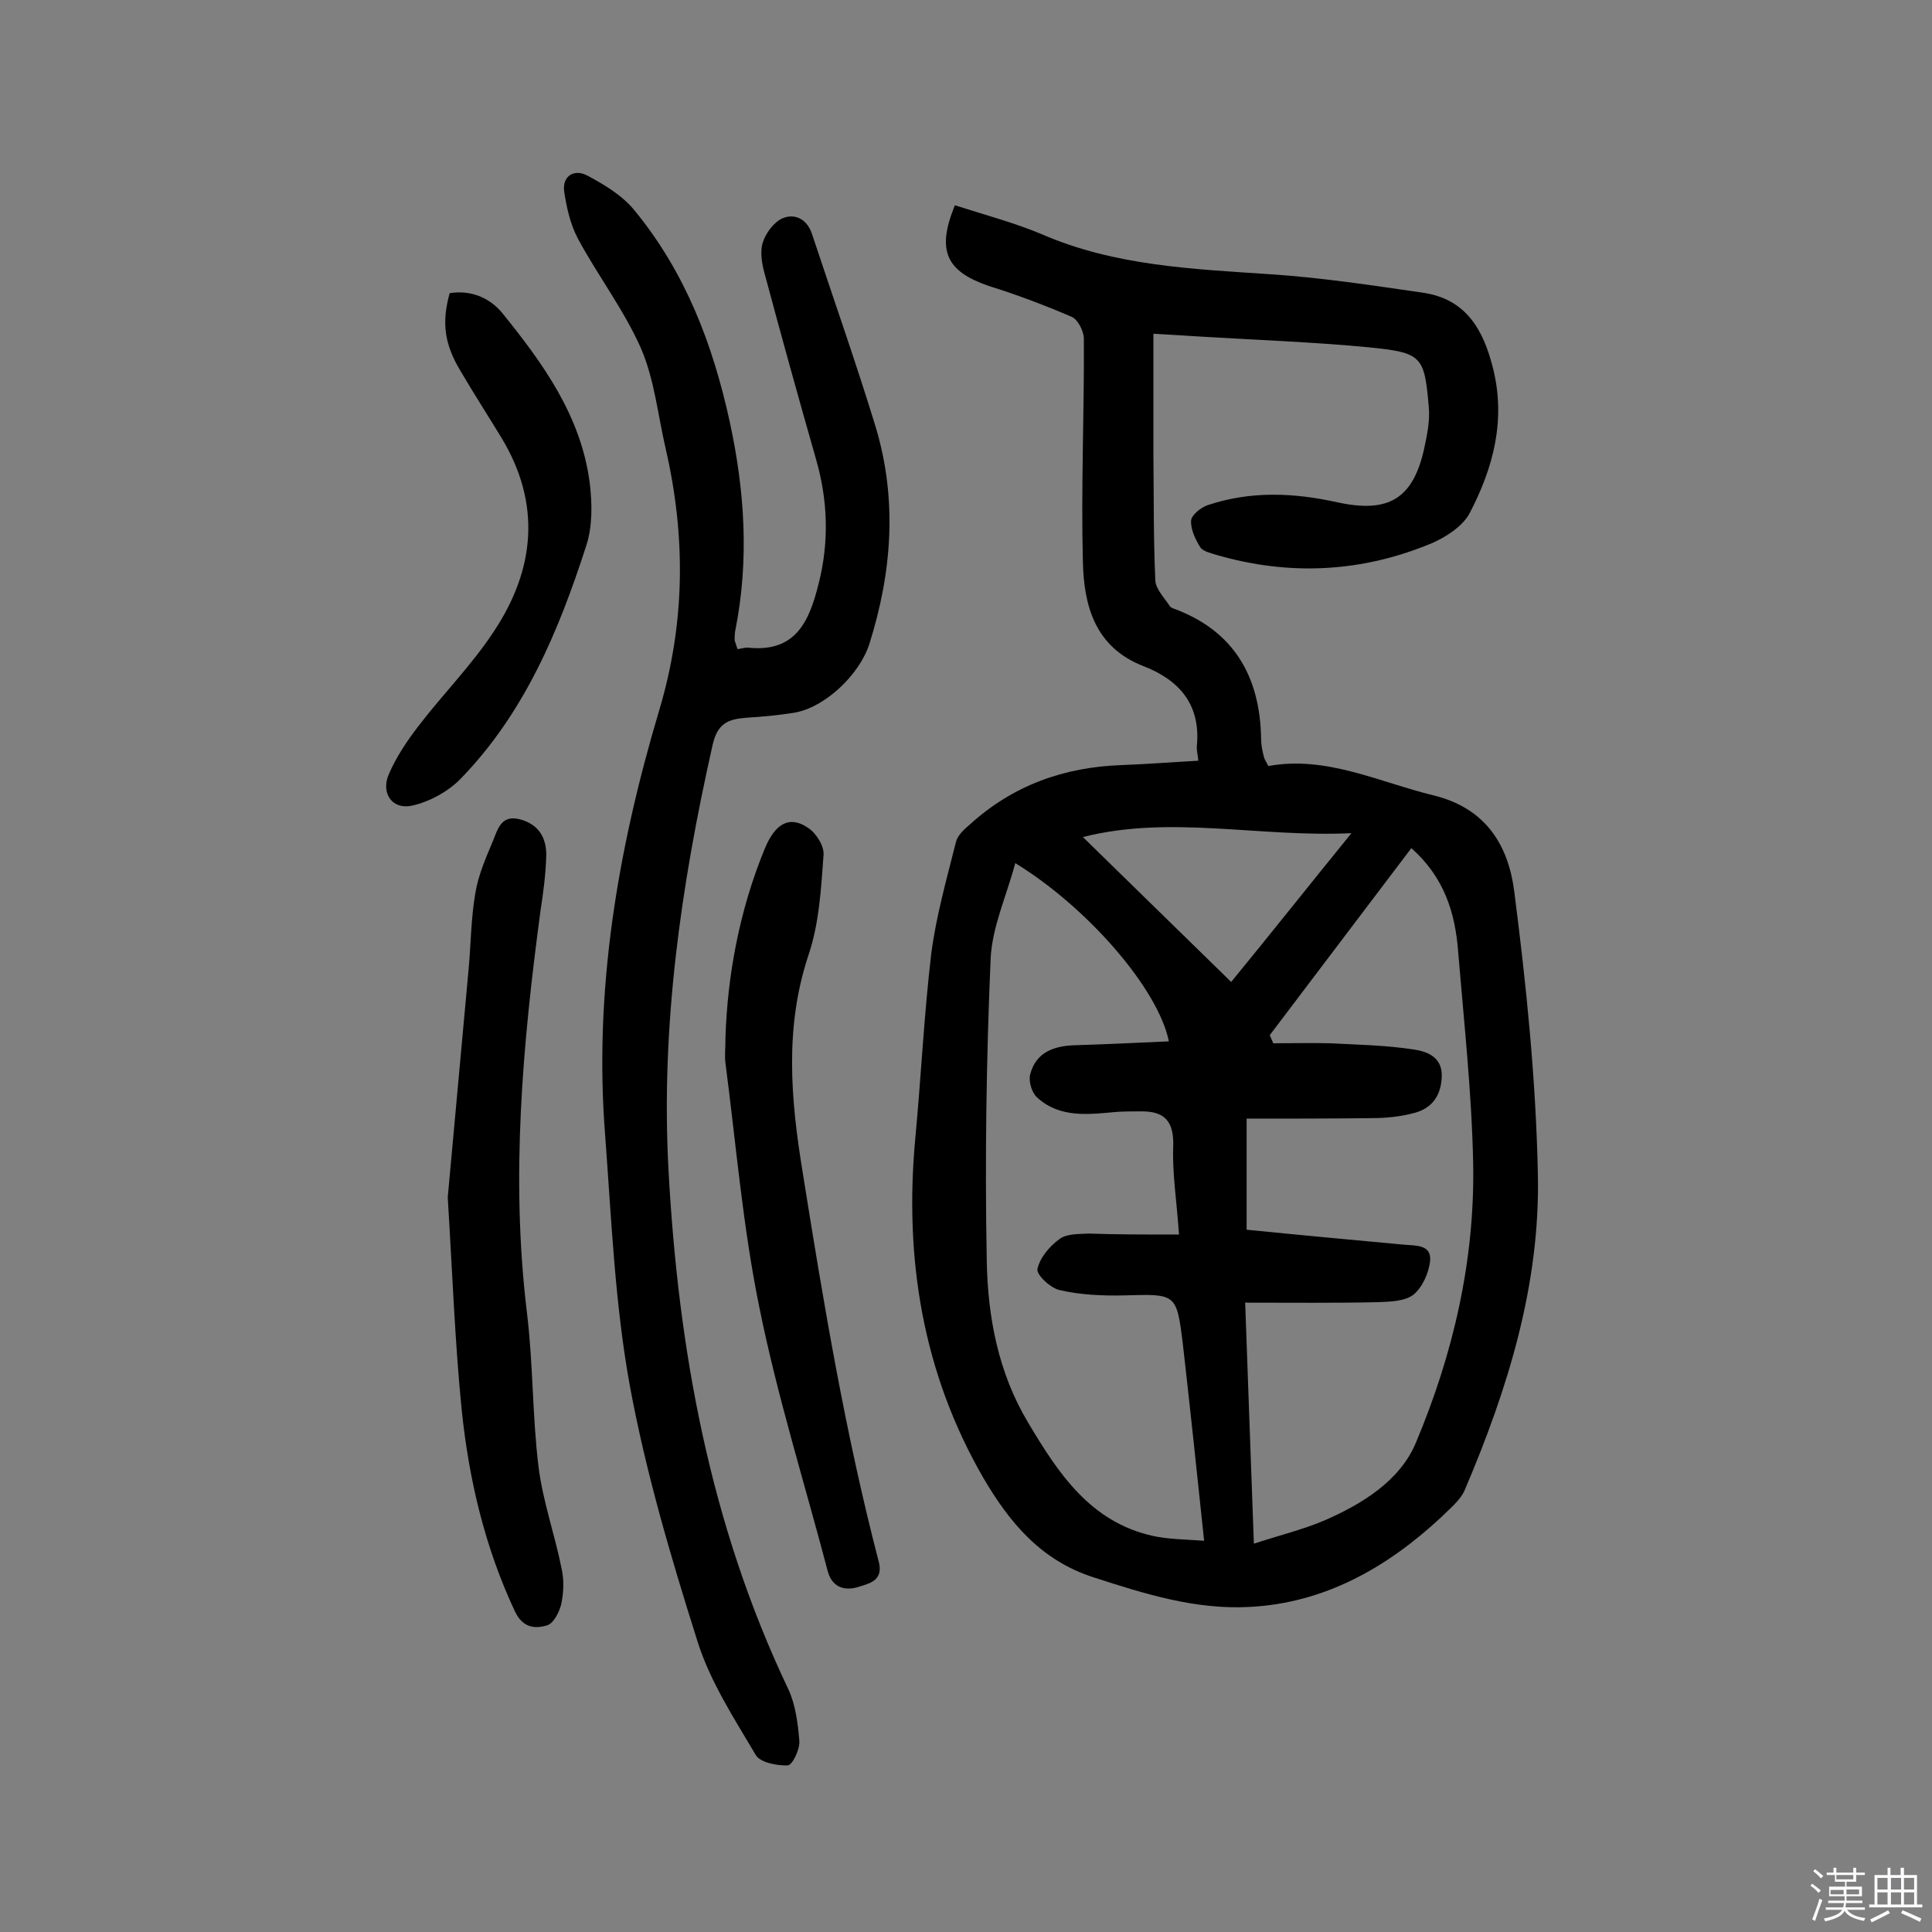 <svg enable-background="new 0 0 400 400" viewBox="0 0 400 400" xmlns="http://www.w3.org/2000/svg"><rect x="0" y="0" width="400" height="400" fill="#808080" stroke="none"/><path d="m374.8 390.4.4-.4c.7.5 1.3 1 1.8 1.4l-.5.5c-.5-.6-1.1-1.1-1.7-1.5zm1 7.3-.6-.3c.5-1.4 1.1-2.8 1.5-4.3.2.1.4.2.6.3-.5 1.3-1 2.8-1.5 4.3zm-.4-10.3.4-.4c.4.3 1 .8 1.7 1.4l-.5.5c-.4-.5-1-1-1.6-1.5zm2.5.3h1.7v-1h.6v1h3.5v-1h.6v1h1.8v.5h-1.8v1.4h-2v1h3.2v2h-3.2v.9h3.3v.5h-3.4c0 .3-.1.6-.1.9h4v.5h-3.7c.7.9 1.9 1.5 3.8 1.7-.1.2-.2.4-.3.6-2.1-.4-3.5-1.1-4-2.1-.4 1-1.8 1.7-4 2.2-.1-.2-.2-.4-.3-.6 2.1-.4 3.4-1 3.8-1.8h-3.4v-.5h3.6c.1-.3.1-.6.2-.9h-3.3v-.5h3.4c0-.3 0-.6 0-.9h-3.2v-2h3.3v-1h-2.1v-1.4h-1.7v-.5zm1.1 3.5v1h2.7c0-.3 0-.4 0-.4 0-.1 0-.2 0-.2 0-.1 0-.2 0-.3h-2.7zm1.2-3v.9h3.5v-.9zm4.7 3h-2.6v.6.4h2.6z" fill="#fbfafc"/><path d="m393.6 386.7h.6v1.5h2.7v6.1h1.1v.6h-11v-.6h1.1v-6.1h2.7v-1.5h.6v1.5h2.1v-1.5zm-2.7 8.8.4.6c-1.2.6-2.5 1.3-3.8 1.9-.1-.2-.2-.4-.3-.6 1.2-.6 2.5-1.2 3.7-1.9zm-2.2-6.7v2.4h2.1v-2.4zm0 3v2.5h2.1v-2.5zm2.8-3v2.4h2.1v-2.4zm0 3v2.5h2.1v-2.5zm6 6.1c-1.4-.7-2.7-1.3-3.9-1.8l.3-.6c1.5.6 2.7 1.2 3.9 1.7zm-1.2-9.1h-2.1v2.4h2.1zm-2.1 3v2.5h2.1v-2.5z" fill="#fbfafc"/><g fill="#010000"><path d="m197.7 42.5c6.2 2 12.3 3.6 18 6 15.2 6.6 31.4 7.2 47.6 8.3 10.5.7 20.9 2.3 31.3 3.8 8.9 1.3 12.5 7.6 14.5 15.6 2.7 10.7.1 20.6-4.8 30-1.4 2.7-4.8 4.9-7.7 6.2-14.5 6.1-29.5 6.9-44.7 2.5-1.2-.4-2.8-.7-3.4-1.6-1-1.6-2-3.7-1.9-5.5.1-1.2 2-2.7 3.4-3.2 8.9-3 17.9-2.6 26.9-.6 10.6 2.3 15.7-.7 18-11.3.6-2.8 1.2-5.8.9-8.6-.9-10.4-1.4-11.1-12.5-12.2-11.5-1.1-23-1.5-34.5-2.2-3.2-.2-6.3-.4-10-.6v25.3c.1 8.6 0 17.2.4 25.8.1 1.8 1.9 3.6 3 5.3.1.2.5.4.8.5 12.5 4.6 17.9 14.1 18.1 27 0 1.3.3 2.6.6 3.8.1.4.4.8.9 1.8 12-2.2 22.8 3.3 34.3 6.1 10.9 2.7 15.4 10.5 16.6 19.8 2.5 19.4 4.5 39 4.9 58.6.5 22.8-6.2 44.4-15.1 65.3-.9 2.2-3.2 4-5 5.8-11.2 10.4-24.1 17.7-39.6 18.5-11.2.6-21.7-2.7-32.2-6.1-11-3.5-17.5-11.4-22.9-20.6-12.6-21.8-16.4-45.5-14.1-70.3 1.2-12.7 1.8-25.5 3.3-38.2 1-7.8 3.2-15.5 5.1-23.1.3-1.4 1.7-2.7 2.9-3.7 8.9-8.1 19.5-11.9 31.5-12.3 5.2-.2 10.3-.6 15.8-.9-.1-1.3-.4-2.2-.3-3.1.8-8.5-3.6-13.6-11.1-16.5-10-3.9-12.3-12.5-12.5-21.6-.4-15.4.3-30.8.2-46.2 0-1.5-1.2-3.9-2.5-4.5-5.6-2.4-11.4-4.6-17.2-6.4-8.7-3-10.9-7.2-7-16.7zm61.9 277.1c5.2-1.7 10.1-2.9 14.6-4.8 7.8-3.4 15.6-8.2 18.9-16 7.8-18.5 12.3-38 11.9-58.1-.3-14.5-1.9-29.1-3.1-43.6-.6-8.1-2.9-15.5-9.7-21.5-9.9 13.1-19.6 25.9-29.3 38.7.2.6.5 1.1.7 1.7 3.9 0 7.9-.1 11.8 0 5.8.3 11.6.4 17.4 1.3 2.6.4 5.8 1.5 5.7 5.5-.1 3.9-1.9 6.6-5.6 7.6-2.9.8-6 1.1-9.1 1.1-8.5.1-17.1.1-25.7.1v23c11 1.1 21.8 2.1 32.6 3.1 2.5.2 5.6 0 5.4 3.2-.2 2.5-1.6 5.6-3.4 7.1-1.7 1.4-4.8 1.5-7.4 1.6-9 .2-18 .1-27.5.1.6 17.1 1.2 33.1 1.8 49.9zm-15.5-64c-.5-7.2-1.4-12.7-1.2-18.1.2-5.3-1.7-7.5-6.8-7.4-1.6 0-3.2 0-4.8.1-5.8.5-11.8 1.4-16.6-3-1.1-1-1.8-3.4-1.4-4.8 1.2-4.6 5-5.9 9.4-6 6.4-.2 12.8-.5 19.3-.8-2.2-10.9-16.9-27.8-31.8-36.9-1.8 6.8-4.8 13.2-5.1 19.8-.9 20.9-1.2 41.8-.8 62.6.2 11.6 2.4 23.2 8.6 33.5 6.2 10.4 12.8 20.5 25.8 23.4 3.2.7 6.5.7 10.6 1-1.5-14.3-2.9-27.5-4.4-40.7-1.3-10.6-1.4-10.4-12.2-10.1-4.4.1-9-.1-13.3-1.1-1.9-.4-4.9-3.2-4.6-4.4.5-2.3 2.5-4.7 4.6-6.2 1.5-1.1 4-1 6.1-1.1 5.8.2 11.7.2 18.6.2zm35.7-83.1c-19.3.9-37.4-3.8-55.6.8 10.6 10.4 20.6 20.1 30.7 30 7.8-9.5 15.8-19.6 24.9-30.8z"/><path d="m152.7 134.4c.8-.1 1.6-.4 2.3-.3 9.9 1 12.6-5.7 14.5-13.3 2.2-8.7 1.9-17.3-.6-25.9-3.6-12.6-7.1-25.2-10.5-37.9-.6-2.1-1.1-4.7-.5-6.7s2.3-4.3 4.1-5.1c2.6-1.1 5.1.2 6.1 3.2 4.4 13.3 9.1 26.6 13.2 40 4.5 15 3.4 30-1.3 44.9-2 6.3-9.2 13.3-15.8 14.3-3.2.5-6.4.8-9.7 1-3.7.3-6 1.1-7 5.8-6.5 28.9-10.7 58-9.1 87.7 2 37.3 8.6 73.6 24.8 107.6 1.5 3.2 2 7.1 2.3 10.8.1 1.7-1.4 4.9-2.4 5-2.2.1-5.7-.6-6.6-2.1-4.5-7.6-9.5-15.3-12.1-23.6-5.5-17.4-10.7-35-14-52.9-3.1-17-3.8-34.4-5.1-51.7-2.4-30.1 2.6-59.4 11.2-88.2 5.4-18.1 5.5-36 1.3-54.2-1.6-6.9-2.3-14.2-5.1-20.7-3.5-7.9-8.9-15-13-22.6-1.6-3-2.4-6.5-2.9-9.9-.4-3.3 2.2-4.6 4.7-3.3 3.6 1.9 7.4 4.2 9.9 7.3 10.5 12.8 16.2 27.7 19.7 43.8 3.1 14.3 4 28.5 1.2 42.8-.2.8-.2 1.6-.2 2.4.2.7.4 1.1.6 1.8z"/><path d="m92.7 247.9c1.3-14.1 2.8-30.6 4.3-47 .5-5.3.5-10.7 1.4-15.9.6-3.8 2.2-7.4 3.7-11 1-2.4 1.7-5.5 5.8-4.3 3.7 1.1 5.2 3.8 5.2 7.3-.1 3.9-.6 7.7-1.2 11.6-3.7 27.6-6.2 55.3-2.8 83.2 1.3 10.6 1.1 21.4 2.4 31.9.9 7.2 3.4 14.1 4.8 21.2.5 2.3.4 4.9-.1 7.2-.4 1.7-1.6 4-2.9 4.4-2.6.8-5.1.5-6.7-2.9-6.2-13.2-9.5-27.2-11-41.6-1.4-13.9-1.9-27.8-2.9-44.1z"/><path d="m150.2 214.8c.4-12.6 2.8-26.1 8.1-39 2.2-5.4 5.2-7 9-4.4 1.7 1.1 3.4 3.8 3.2 5.7-.5 6.9-.9 14.1-3.1 20.6-5 15-3.7 29.9-1.2 45.1 4.3 27 8.8 53.9 15.7 80.4 1.1 4-1.8 4.6-4 5.3-2.7.9-5.5.4-6.5-3.1-4.8-18.3-10.5-36.4-14.2-54.8-3.4-16.6-4.8-33.6-7-50.5-.2-1.5 0-2.8 0-5.3z"/><path d="m93.1 60.7c4.3-.7 8.2.9 10.8 4 8.5 10.5 16.4 21.4 18.2 35.3.5 4.2.6 8.9-.7 12.9-5.7 17.7-12.8 34.7-26 48.3-2.6 2.7-6.5 4.8-10.1 5.6-4.1.9-6.5-2.6-4.8-6.5 1.5-3.5 3.7-6.8 6-9.8 5.1-6.7 11.1-12.7 15.7-19.7 8.6-12.9 9.9-26.5 1.6-40.2-2.8-4.6-5.7-9.1-8.4-13.7-3.4-5.6-4-10.1-2.3-16.2z"/></g></svg>